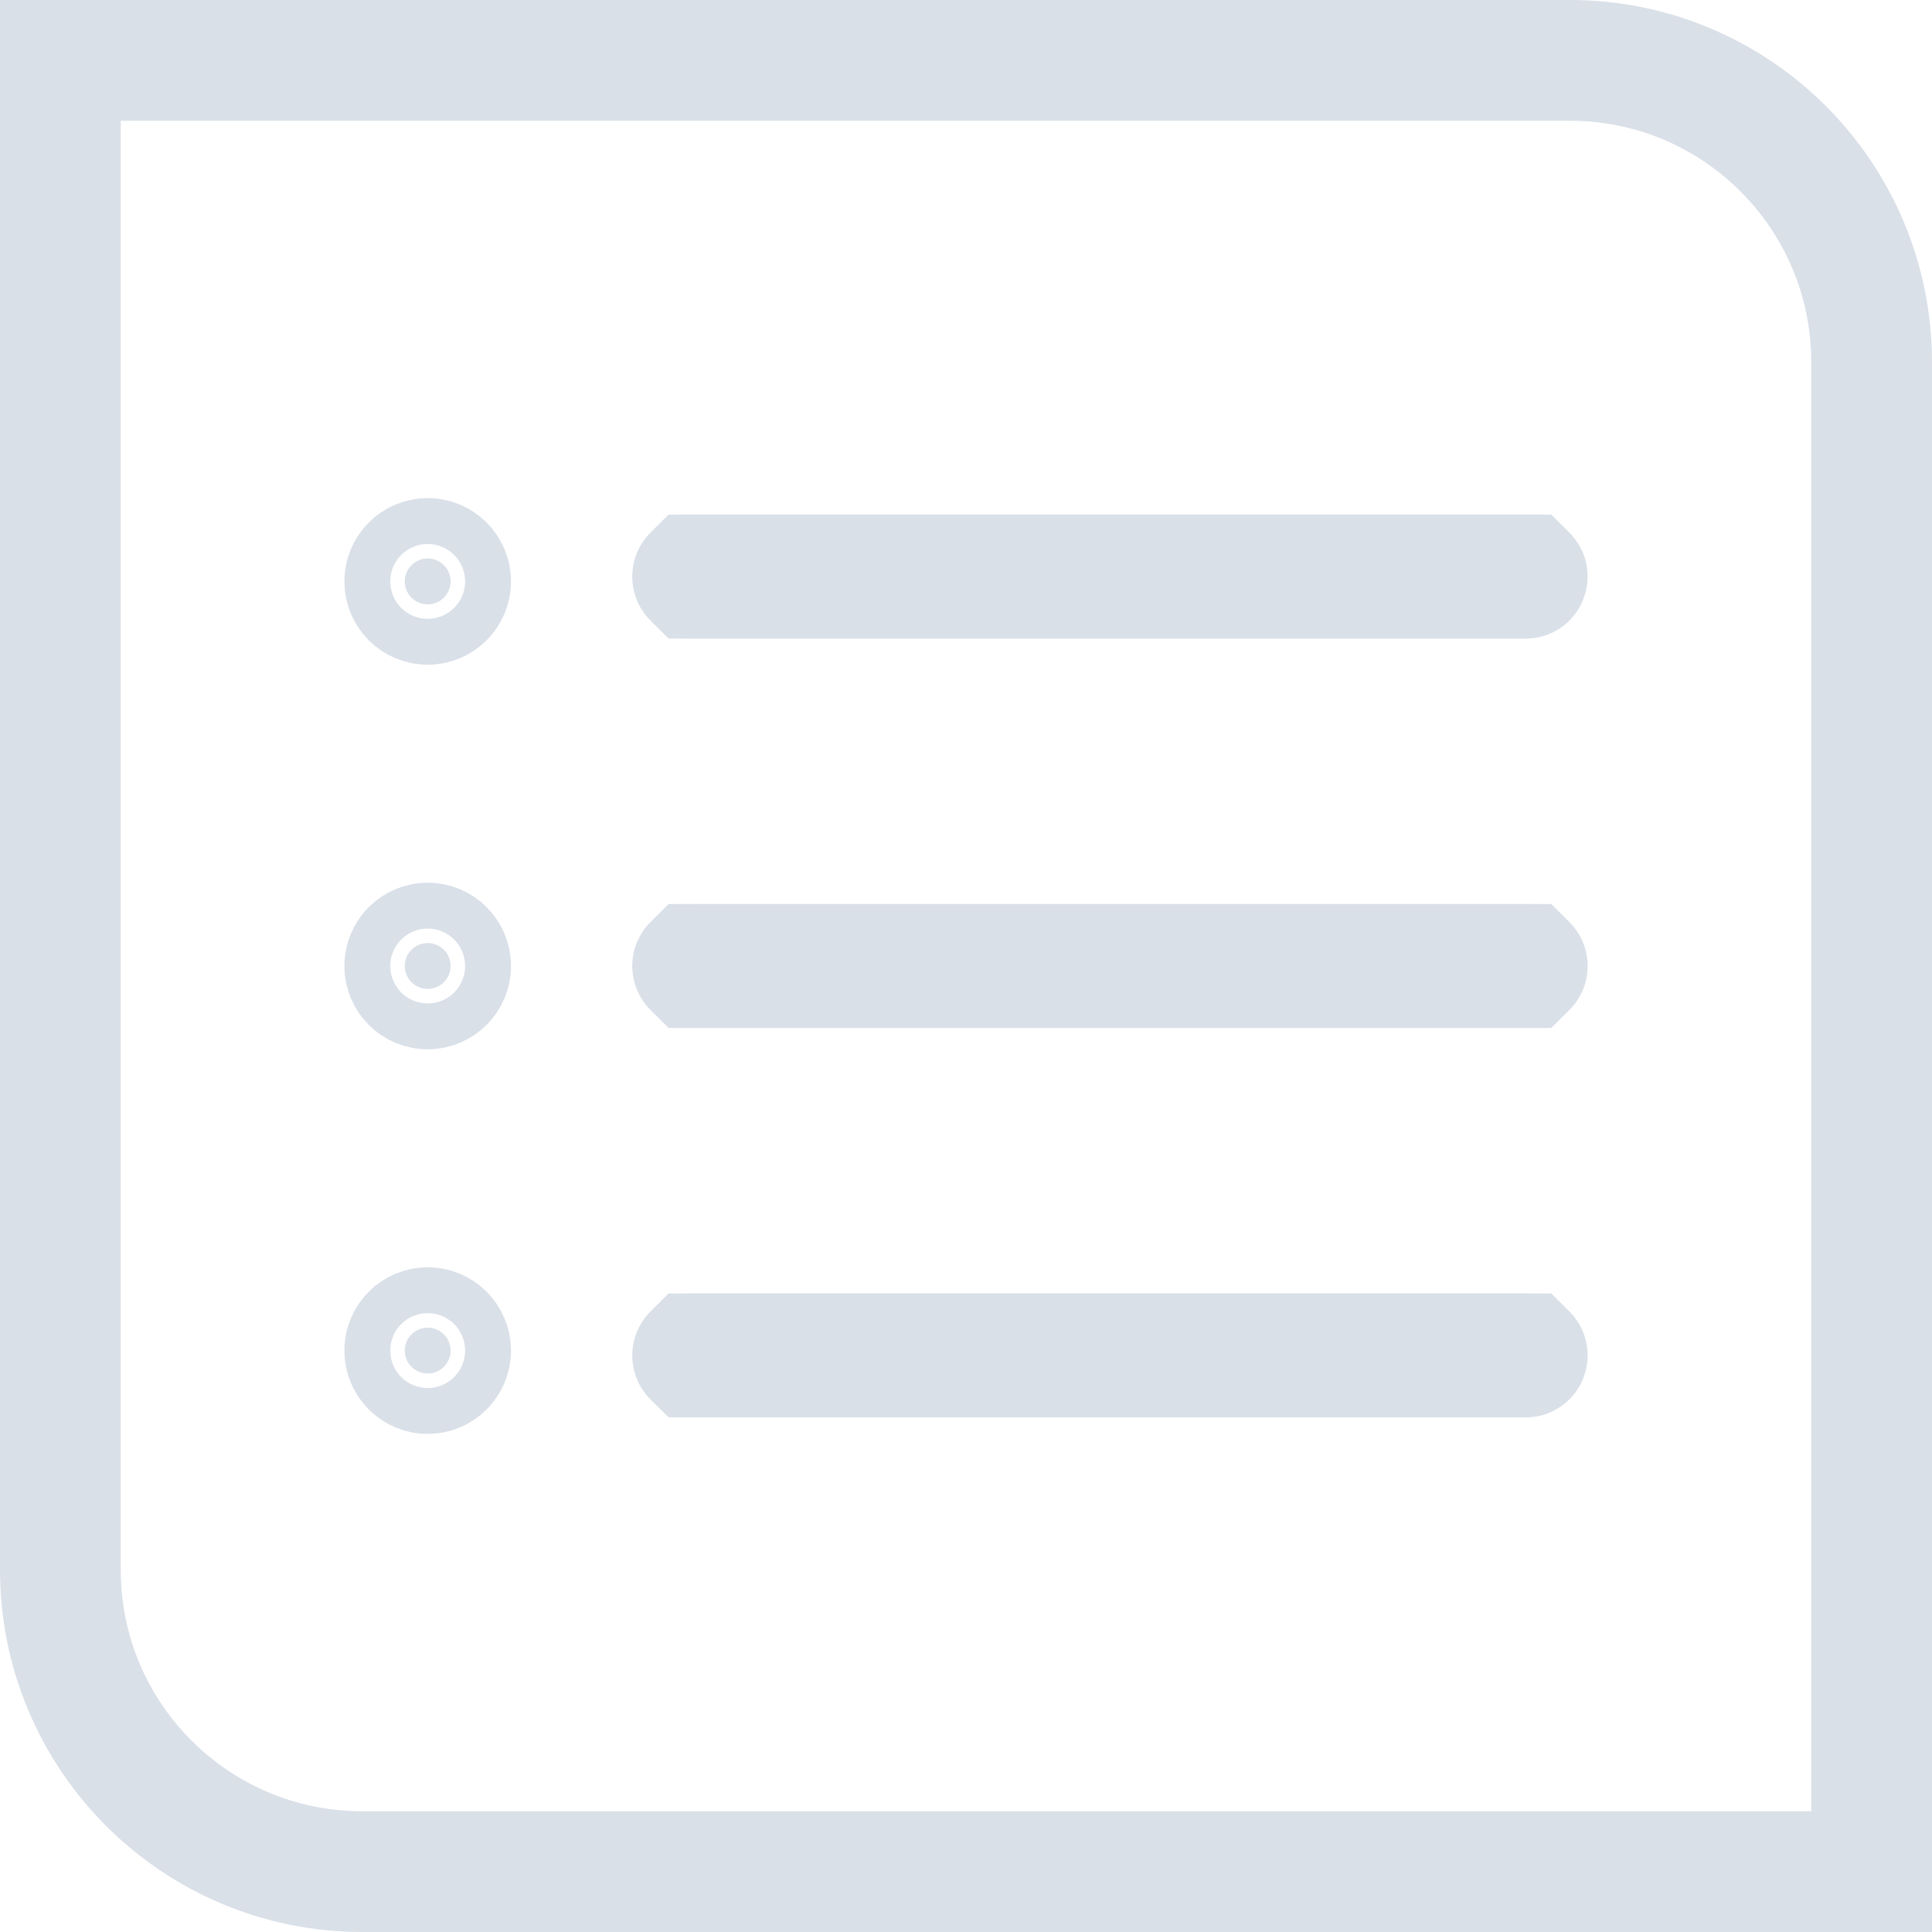 <svg width="16" height="16" viewBox="0 0 16 16" fill="none" xmlns="http://www.w3.org/2000/svg">
<path d="M12.635 11.239H5.75C5.747 11.239 5.745 11.238 5.744 11.238C5.743 11.237 5.741 11.236 5.74 11.235C5.738 11.233 5.737 11.232 5.737 11.23C5.736 11.229 5.736 11.228 5.736 11.225C5.736 11.222 5.736 11.221 5.737 11.22C5.737 11.219 5.738 11.217 5.74 11.215C5.741 11.214 5.743 11.213 5.744 11.212C5.745 11.212 5.747 11.211 5.75 11.211H12.634C12.637 11.211 12.639 11.212 12.64 11.212C12.641 11.213 12.643 11.214 12.644 11.215C12.646 11.217 12.647 11.219 12.647 11.22C12.648 11.221 12.648 11.222 12.648 11.225C12.648 11.233 12.642 11.239 12.635 11.239Z" fill="#DAE0E8" stroke="#DAE0E8"/>
<path d="M12.648 8V8C12.648 8.003 12.648 8.004 12.647 8.005C12.647 8.007 12.646 8.008 12.644 8.01C12.643 8.011 12.641 8.012 12.64 8.013C12.639 8.013 12.637 8.014 12.635 8.014H5.75C5.747 8.014 5.745 8.013 5.744 8.013C5.743 8.012 5.741 8.011 5.74 8.01C5.738 8.008 5.737 8.006 5.737 8.005C5.736 8.004 5.736 8.003 5.736 8C5.736 7.997 5.736 7.996 5.737 7.995C5.737 7.993 5.738 7.992 5.74 7.99C5.741 7.989 5.743 7.988 5.744 7.987C5.745 7.987 5.747 7.986 5.75 7.986H12.634C12.637 7.986 12.639 7.987 12.64 7.987C12.641 7.988 12.643 7.989 12.644 7.99C12.646 7.992 12.647 7.993 12.647 7.995C12.648 7.996 12.648 7.997 12.648 8Z" fill="#DAE0E8" stroke="#DAE0E8"/>
<path d="M12.635 4.789H5.75C5.747 4.789 5.745 4.788 5.744 4.788C5.743 4.787 5.741 4.786 5.74 4.785C5.738 4.783 5.737 4.782 5.737 4.78C5.736 4.779 5.736 4.778 5.736 4.775C5.736 4.772 5.736 4.771 5.737 4.77C5.737 4.769 5.738 4.767 5.74 4.765C5.741 4.764 5.743 4.763 5.744 4.762C5.745 4.762 5.747 4.761 5.75 4.761H12.634C12.637 4.761 12.639 4.762 12.64 4.762C12.641 4.763 12.643 4.764 12.644 4.765C12.646 4.767 12.647 4.769 12.647 4.77C12.648 4.771 12.648 4.772 12.648 4.775C12.648 4.783 12.642 4.789 12.635 4.789Z" fill="#DAE0E8" stroke="#DAE0E8"/>
<path d="M3.732 4.815C3.732 4.92 3.646 5.005 3.542 5.005C3.437 5.005 3.352 4.92 3.352 4.815C3.352 4.71 3.437 4.625 3.542 4.625C3.646 4.625 3.732 4.71 3.732 4.815Z" fill="#DAE0E8" stroke="#DAE0E8"/>
<path d="M3.732 8C3.732 8.105 3.646 8.19 3.542 8.19C3.437 8.19 3.352 8.105 3.352 8C3.352 7.895 3.437 7.81 3.542 7.81C3.646 7.81 3.732 7.895 3.732 8Z" fill="#DAE0E8" stroke="#DAE0E8"/>
<path d="M3.732 11.185C3.732 11.29 3.646 11.375 3.542 11.375C3.437 11.375 3.352 11.29 3.352 11.185C3.352 11.08 3.437 10.995 3.542 10.995C3.646 10.995 3.732 11.08 3.732 11.185Z" fill="#DAE0E8" stroke="#DAE0E8"/>
<path d="M0.5 0.5H13C14.381 0.5 15.5 1.619 15.5 3V15.5H3C1.619 15.5 0.5 14.381 0.5 13V0.5Z" stroke="#DAE0E8"/>
</svg>
